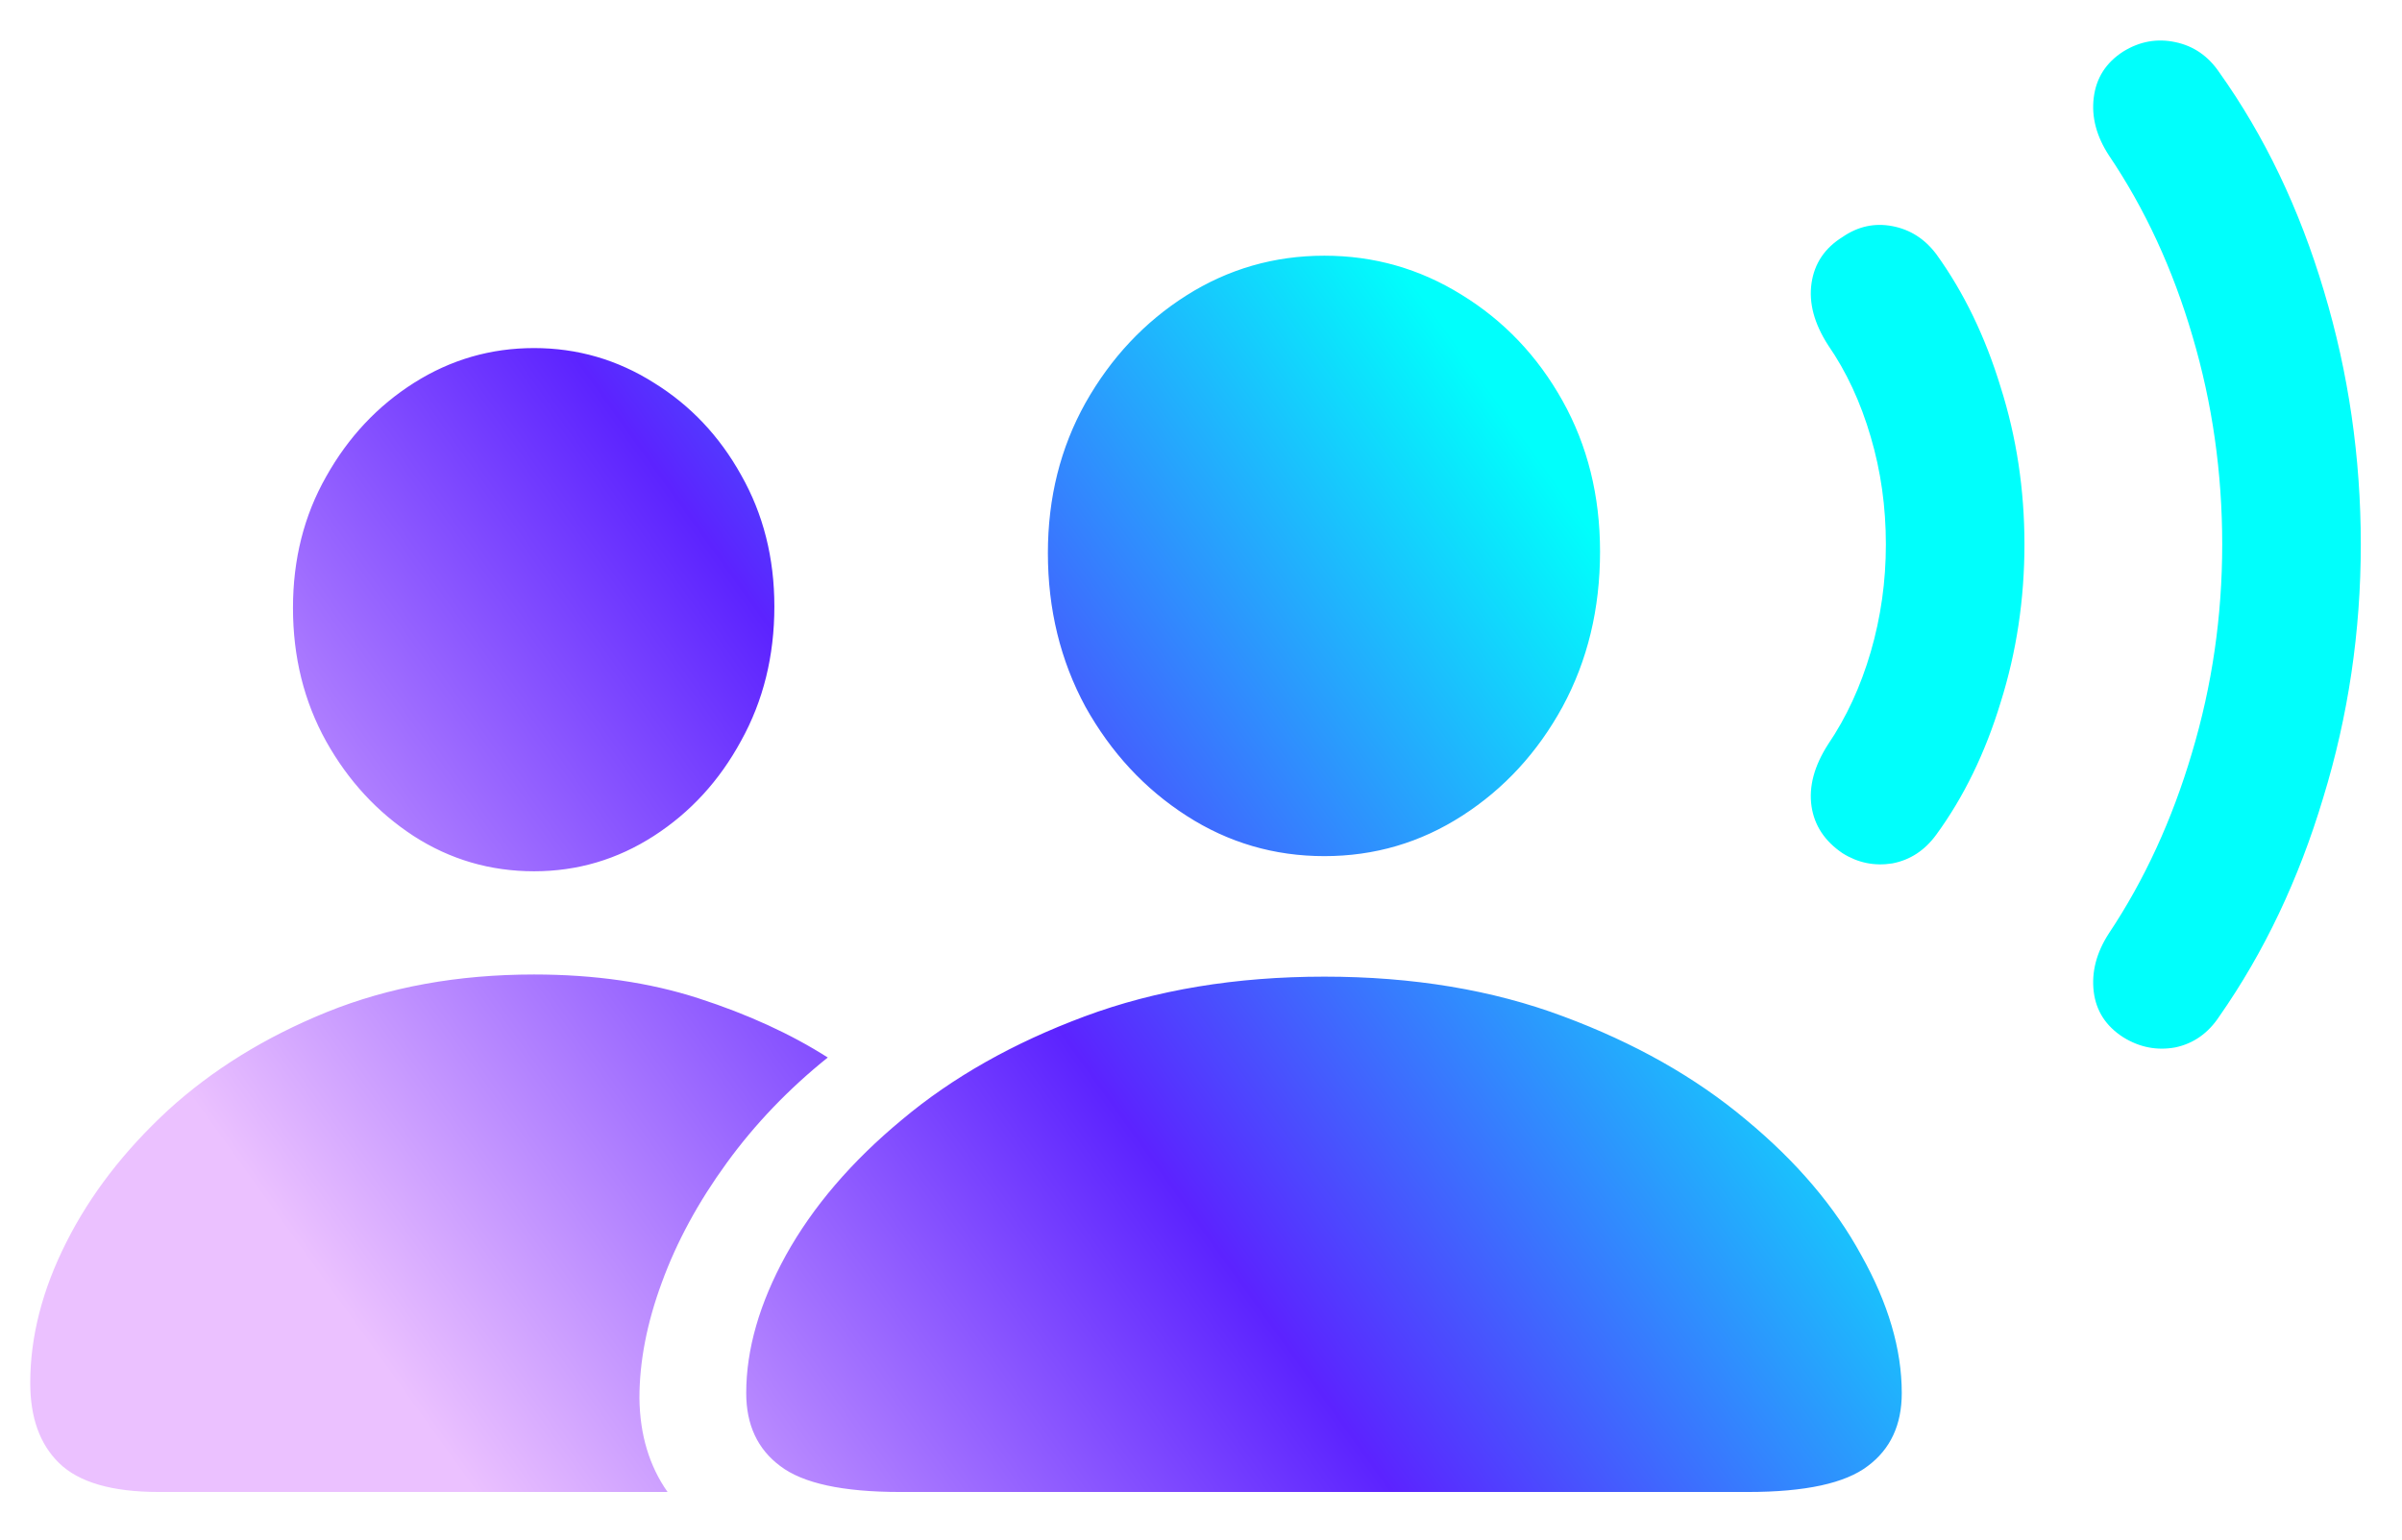 <svg width="39" height="25" viewBox="0 0 39 25" fill="none" xmlns="http://www.w3.org/2000/svg">
<path d="M14.612 24.227H28.381C29.311 24.227 29.96 24.086 30.327 23.805C30.694 23.531 30.878 23.137 30.878 22.621C30.878 21.91 30.659 21.164 30.221 20.383C29.792 19.594 29.167 18.859 28.346 18.18C27.526 17.492 26.538 16.934 25.381 16.504C24.233 16.074 22.94 15.859 21.503 15.859C20.065 15.859 18.768 16.074 17.612 16.504C16.456 16.934 15.467 17.492 14.647 18.18C13.827 18.859 13.198 19.594 12.76 20.383C12.331 21.164 12.116 21.91 12.116 22.621C12.116 23.137 12.3 23.531 12.667 23.805C13.034 24.086 13.682 24.227 14.612 24.227ZM21.503 13.902C22.315 13.902 23.061 13.684 23.741 13.246C24.421 12.809 24.964 12.219 25.37 11.477C25.776 10.727 25.979 9.887 25.979 8.957C25.979 8.051 25.776 7.234 25.37 6.508C24.964 5.781 24.417 5.207 23.729 4.785C23.049 4.363 22.307 4.152 21.503 4.152C20.69 4.152 19.944 4.367 19.264 4.797C18.585 5.227 18.038 5.809 17.624 6.543C17.218 7.27 17.014 8.082 17.014 8.98C17.014 9.895 17.218 10.727 17.624 11.477C18.038 12.219 18.585 12.809 19.264 13.246C19.944 13.684 20.69 13.902 21.503 13.902ZM2.577 24.227H10.839C10.542 23.805 10.389 23.297 10.382 22.703C10.382 22.109 10.503 21.484 10.745 20.828C10.987 20.164 11.339 19.516 11.8 18.883C12.26 18.25 12.807 17.68 13.44 17.172C12.839 16.789 12.139 16.469 11.342 16.211C10.546 15.953 9.655 15.824 8.671 15.824C7.436 15.824 6.315 16.027 5.307 16.434C4.307 16.84 3.448 17.371 2.729 18.027C2.018 18.684 1.467 19.398 1.077 20.172C0.686 20.945 0.491 21.707 0.491 22.457C0.491 23.02 0.647 23.453 0.96 23.758C1.28 24.07 1.819 24.227 2.577 24.227ZM8.671 14.148C9.374 14.148 10.022 13.957 10.616 13.574C11.21 13.191 11.682 12.676 12.034 12.027C12.393 11.379 12.573 10.652 12.573 9.848C12.573 9.059 12.393 8.348 12.034 7.715C11.682 7.082 11.21 6.582 10.616 6.215C10.022 5.84 9.374 5.652 8.671 5.652C7.967 5.652 7.319 5.84 6.725 6.215C6.132 6.59 5.655 7.098 5.296 7.738C4.936 8.371 4.757 9.082 4.757 9.871C4.757 10.668 4.936 11.391 5.296 12.039C5.655 12.68 6.128 13.191 6.714 13.574C7.307 13.957 7.96 14.148 8.671 14.148ZM29.917 13.855C30.167 14.012 30.436 14.066 30.725 14.02C31.014 13.965 31.253 13.809 31.44 13.551C31.885 12.941 32.233 12.227 32.483 11.406C32.741 10.586 32.87 9.73 32.87 8.84C32.87 7.949 32.741 7.098 32.483 6.285C32.233 5.465 31.885 4.746 31.44 4.129C31.253 3.879 31.014 3.727 30.725 3.672C30.436 3.617 30.167 3.676 29.917 3.848C29.628 4.027 29.46 4.277 29.413 4.598C29.366 4.918 29.456 5.254 29.682 5.605C29.979 6.035 30.21 6.531 30.374 7.094C30.538 7.648 30.62 8.23 30.62 8.84C30.62 9.441 30.538 10.023 30.374 10.586C30.21 11.148 29.979 11.648 29.682 12.086C29.456 12.438 29.366 12.773 29.413 13.094C29.46 13.406 29.628 13.66 29.917 13.855ZM34.475 16.844C34.741 17.008 35.022 17.062 35.319 17.008C35.616 16.945 35.854 16.777 36.034 16.504C36.76 15.465 37.323 14.281 37.721 12.953C38.128 11.625 38.331 10.254 38.331 8.84C38.331 7.426 38.132 6.055 37.733 4.727C37.335 3.391 36.768 2.207 36.034 1.176C35.854 0.91 35.616 0.746 35.319 0.684C35.022 0.621 34.741 0.672 34.475 0.836C34.194 1.016 34.034 1.266 33.995 1.586C33.956 1.898 34.038 2.211 34.241 2.523C34.827 3.391 35.28 4.371 35.6 5.465C35.921 6.551 36.081 7.676 36.081 8.84C36.081 10.004 35.917 11.133 35.589 12.227C35.268 13.312 34.819 14.289 34.241 15.156C34.038 15.469 33.956 15.785 33.995 16.105C34.034 16.418 34.194 16.664 34.475 16.844Z" fill="url(#paint0_linear_62_34)"/>
<defs>
<linearGradient id="paint0_linear_62_34" x1="27.551" y1="11" x2="8.208" y2="24.92" gradientUnits="userSpaceOnUse">
<stop stop-color="#00FFFC"/>
<stop offset="0.492" stop-color="#5C23FF"/>
<stop offset="1" stop-color="#EBC1FF"/>
</linearGradient>
</defs>
</svg>
